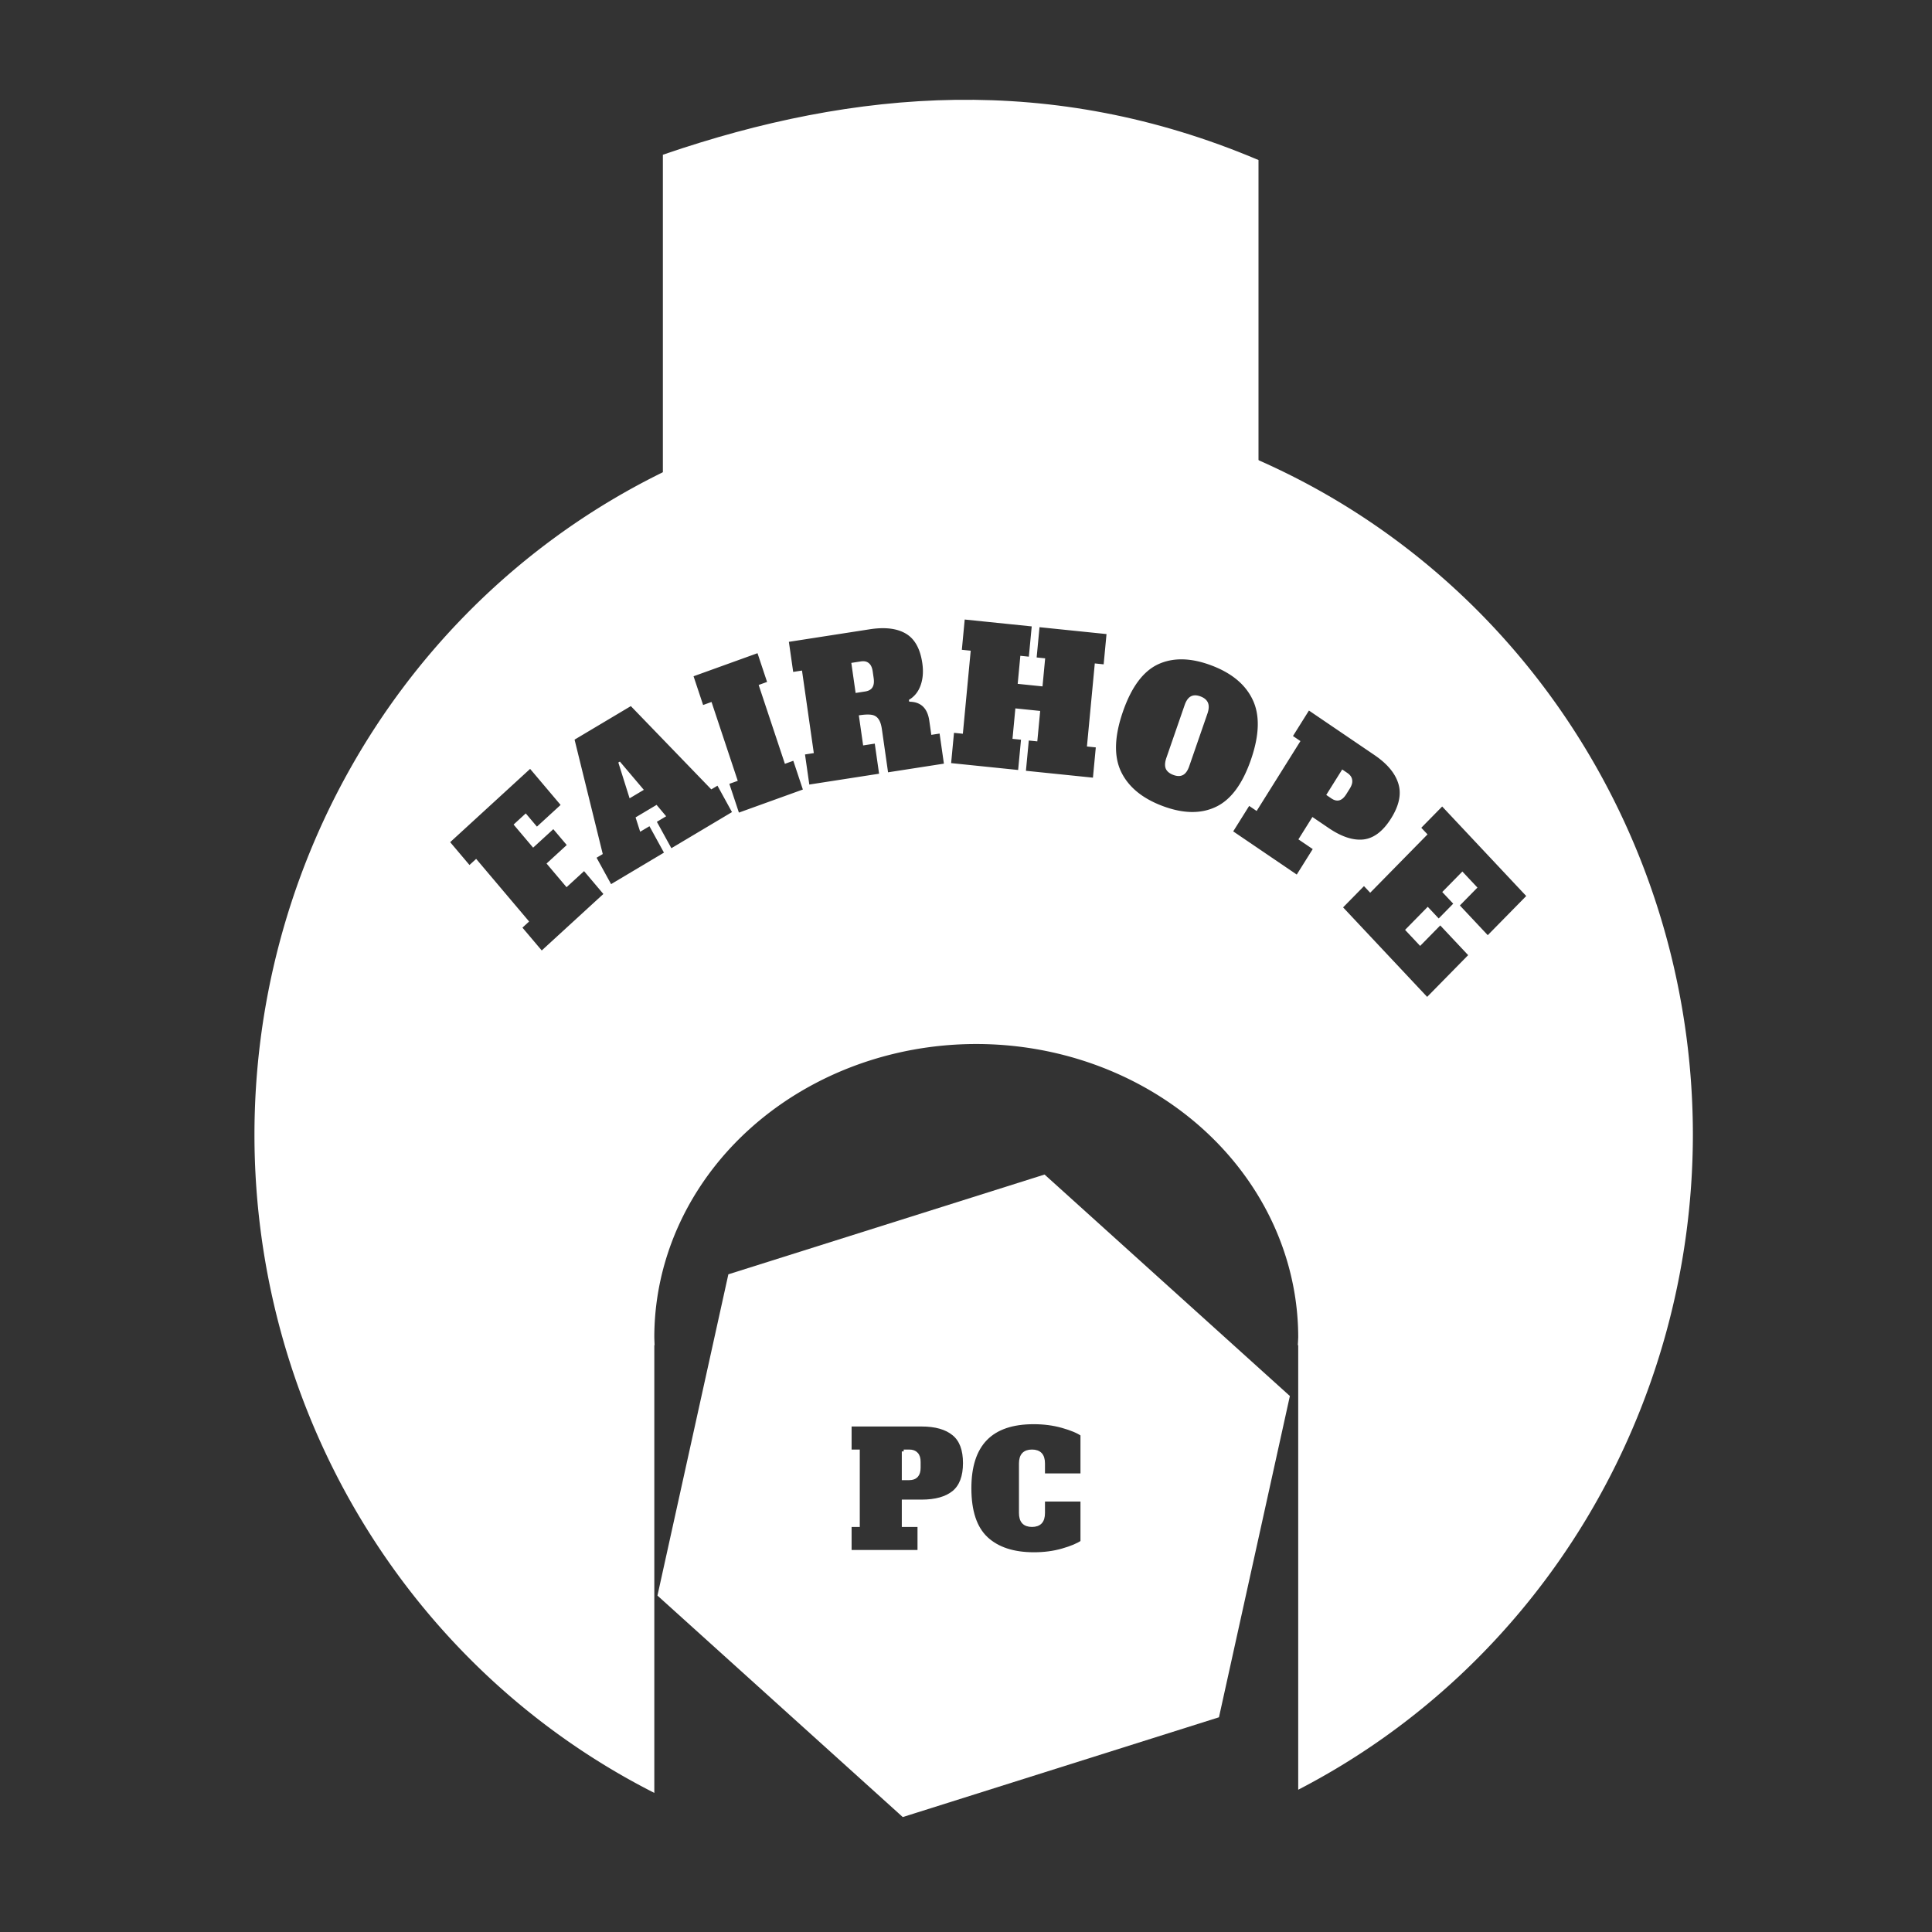 <?xml version="1.0" encoding="UTF-8" standalone="no"?>
<!-- Created with Inkscape (http://www.inkscape.org/) -->

<svg
   xmlns:dc="http://purl.org/dc/elements/1.1/"
   xmlns:cc="http://creativecommons.org/ns#"
   xmlns:rdf="http://www.w3.org/1999/02/22-rdf-syntax-ns#"
   xmlns:svg="http://www.w3.org/2000/svg"
   xmlns="http://www.w3.org/2000/svg"
   xmlns:sodipodi="http://sodipodi.sourceforge.net/DTD/sodipodi-0.dtd"
   xmlns:inkscape="http://www.inkscape.org/namespaces/inkscape"
   width="150mm"
   height="150mm"
   viewBox="0 0 531.496 531.496"
   id="svg2"
   version="1.1"
   inkscape:version="0.91 r13725"
   inkscape:export-filename="/home/ryan/path4142.png"
   inkscape:export-xdpi="124.56"
   inkscape:export-ydpi="124.56"
   sodipodi:docname="fhpc-white.svg">
  <rect x="0" y="0" width="531.496" height="531.496" fill="#333333" stroke="none"/>
  <defs
     id="defs4" />
  <sodipodi:namedview
     id="base"
     pagecolor="#ffffff"
     bordercolor="#666666"
     borderopacity="1.0"
     inkscape:pageopacity="0.0"
     inkscape:pageshadow="2"
     inkscape:zoom="0.7"
     inkscape:cx="372.04724"
     inkscape:cy="355.28926"
     inkscape:document-units="px"
     inkscape:current-layer="layer1"
     showgrid="false"
     inkscape:window-width="1366"
     inkscape:window-height="712"
     inkscape:window-x="0"
     inkscape:window-y="0"
     inkscape:window-maximized="1" />
  <g
     inkscape:label="Layer 1"
     inkscape:groupmode="layer"
     id="layer1"
     transform="translate(0,-520.866)">
    <path
       style="color:#000000;clip-rule:nonzero;display:inline;overflow:visible;visibility:visible;opacity:1;isolation:auto;mix-blend-mode:normal;color-interpolation:sRGB;color-interpolation-filters:linearRGB;solid-color:#000000;solid-opacity:1;fill:#ffffff;fill-opacity:1;fill-rule:nonzero;stroke:none;stroke-width:1px;stroke-linecap:butt;stroke-linejoin:miter;stroke-miterlimit:4;stroke-dasharray:none;stroke-dashoffset:0;stroke-opacity:1;color-rendering:auto;image-rendering:auto;shape-rendering:auto;text-rendering:auto;enable-background:accumulate"
       d="M 267.858,630.934 A 197.857,202.143 0 0 0 70.001,833.077 197.857,202.143 0 0 0 180.002,1014.092 l 0,-123.156 0.082,0 a 88.571,80.714 0 0 1 -0.084,-2.145 88.571,80.714 0 0 1 88.57,-80.715 88.571,80.714 0 0 1 88.572,80.715 88.571,80.714 0 0 1 -0.117,2.145 l 0.115,0 0,122.289 A 197.857,202.143 0 0 0 465.713,833.077 197.857,202.143 0 0 0 267.858,630.934 Z m -2.465,60.365 18.434,1.889 -0.787,8.328 -2.342,-0.24 -0.729,7.717 6.826,0.701 0.73,-7.719 -2.342,-0.238 0.789,-8.328 18.432,1.891 -0.787,8.328 -2.438,-0.252 -2.162,22.85 2.438,0.25 -0.787,8.326 -18.434,-1.891 0.789,-8.326 2.34,0.24 0.793,-8.379 -6.828,-0.699 -0.791,8.377 2.34,0.24 -0.787,8.328 -18.434,-1.891 0.787,-8.328 2.439,0.25 2.16,-22.848 -2.438,-0.25 0.787,-8.326 z m -23.164,2.395 c 2.804,-0.094 5.126,0.399 6.965,1.48 2.452,1.442 3.966,4.165 4.539,8.168 0.323,2.254 0.166,4.273 -0.471,6.057 -0.636,1.784 -1.716,3.122 -3.24,4.012 l 0.121,0.496 c 3.174,0.023 5.01,1.767 5.506,5.232 l 0.555,3.887 2.279,-0.354 1.184,8.275 -15.363,2.385 -1.697,-11.859 c -0.188,-1.312 -0.524,-2.274 -1.008,-2.887 -0.452,-0.618 -1.098,-0.982 -1.939,-1.092 -0.809,-0.115 -1.941,-0.06 -3.395,0.166 l 1.184,8.275 3.199,-0.496 1.186,8.277 -19.193,2.979 -1.184,-8.275 2.422,-0.377 -3.25,-22.709 -2.424,0.377 -1.186,-8.275 22.246,-3.453 c 1.042,-0.162 2.03,-0.258 2.965,-0.289 z m -33.838,6.867 2.631,7.906 -2.314,0.834 7.217,21.695 2.314,-0.836 2.631,7.906 -17.594,6.346 -2.631,-7.906 2.314,-0.834 -7.217,-21.695 -2.314,0.836 -2.631,-7.906 17.594,-6.346 z m 116.949,1.695 c 2.44,0.048 5.065,0.599 7.877,1.654 5.624,2.11 9.427,5.271 11.406,9.484 2.01,4.225 1.846,9.715 -0.49,16.467 -2.337,6.752 -5.573,11.087 -9.709,13.006 -4.106,1.93 -8.972,1.841 -14.596,-0.27 -5.624,-2.11 -9.441,-5.279 -11.451,-9.504 -1.979,-4.213 -1.8,-9.695 0.537,-16.447 2.337,-6.752 5.556,-11.093 9.662,-13.023 2.068,-0.959 4.324,-1.415 6.764,-1.367 z m -87.861,0.516 c -0.209,-0.002 -0.43,0.014 -0.664,0.051 l -2.617,0.406 1.184,8.275 2.617,-0.406 c 0.937,-0.145 1.596,-0.505 1.977,-1.08 0.408,-0.613 0.532,-1.476 0.373,-2.586 l -0.26,-1.816 c -0.159,-1.11 -0.517,-1.879 -1.074,-2.309 -0.397,-0.351 -0.909,-0.529 -1.535,-0.535 z m 91.336,9.383 c -0.442,-0.003 -0.842,0.091 -1.203,0.281 -0.722,0.38 -1.294,1.179 -1.715,2.395 l -5.016,14.494 c -0.432,1.248 -0.487,2.259 -0.164,3.031 0.334,0.74 1.023,1.305 2.068,1.697 1.045,0.392 1.929,0.4 2.65,0.019 0.722,-0.38 1.294,-1.179 1.715,-2.395 l 5.016,-14.496 c 0.421,-1.216 0.47,-2.21 0.146,-2.982 -0.323,-0.772 -1.006,-1.354 -2.051,-1.746 -0.522,-0.196 -1.006,-0.296 -1.447,-0.299 z m -155.268,2.963 22.131,22.908 1.701,-1.014 3.99,7.262 -16.672,9.934 -3.99,-7.262 2.553,-1.521 -2.629,-3.137 -5.783,3.445 1.266,3.949 2.553,-1.521 3.99,7.264 -14.545,8.666 -3.99,-7.264 1.701,-1.012 -7.756,-31.473 15.48,-9.225 z m 186.545,1.221 18.016,12.24 c 3.529,2.398 5.723,5.026 6.584,7.885 0.878,2.831 0.212,6.013 -2.002,9.545 -2.214,3.532 -4.751,5.464 -7.611,5.795 -2.842,0.303 -6.027,-0.745 -9.557,-3.143 l -4.473,-3.039 -3.855,6.152 3.939,2.676 -4.393,7.008 -17.48,-11.877 4.391,-7.008 2.053,1.395 12.049,-19.229 -2.051,-1.393 4.391,-7.008 z m -189.562,14.039 -0.426,0.254 3.1,9.852 3.912,-2.332 -6.586,-7.773 z m -24.693,2.01 8.385,9.918 -6.51,5.967 -3.074,-3.637 -3.348,3.066 5.375,6.357 5.553,-5.09 3.691,4.365 -5.553,5.09 5.504,6.512 4.818,-4.418 5.309,6.281 -16.955,15.541 -5.309,-6.279 1.838,-1.686 -14.57,-17.234 -1.838,1.686 -5.311,-6.279 21.994,-20.16 z m 223.406,0.158 -4.391,7.008 1.395,0.949 c 1.587,1.078 2.951,0.704 4.094,-1.119 l 0.965,-1.537 c 0.589,-0.94 0.813,-1.763 0.67,-2.469 -0.097,-0.716 -0.543,-1.344 -1.336,-1.883 l -1.396,-0.949 z m 27.5,10.191 23.123,24.625 -10.582,10.771 -7.672,-8.172 4.834,-4.922 -4.145,-4.414 -5.537,5.637 3.016,3.209 -3.994,4.066 -3.014,-3.209 -6.236,6.348 4.145,4.414 5.535,-5.635 7.674,8.172 -11.281,11.484 -23.123,-24.623 5.744,-5.85 1.713,1.824 15.768,-16.053 -1.713,-1.822 5.746,-5.852 z"
       id="path4140"
       inkscape:export-filename="/home/ryan/path4140.png"
       inkscape:export-xdpi="124.56"
       inkscape:export-ydpi="124.56"
       inkscape:connector-curvature="0" />
    <path
       style="fill:#ffffff;fill-rule:evenodd;stroke:#ffffff;stroke-width:1px;stroke-linecap:butt;stroke-linejoin:miter;stroke-opacity:1"
       d="m 182.857,650.934 0,-87.143 c 52.606,-18.005 106.453,-22.354 162.857,1.429 l 0,91.429 z"
       id="path4146"
       inkscape:connector-curvature="0"
       sodipodi:nodetypes="ccccc" />
    <circle
       style="color:#000000;clip-rule:nonzero;display:inline;overflow:visible;visibility:visible;opacity:1;isolation:auto;mix-blend-mode:normal;color-interpolation:sRGB;color-interpolation-filters:linearRGB;solid-color:#000000;solid-opacity:1;fill:none;fill-opacity:1;fill-rule:nonzero;stroke:none;stroke-width:1px;stroke-linecap:butt;stroke-linejoin:miter;stroke-miterlimit:4;stroke-dasharray:none;stroke-dashoffset:0;stroke-opacity:1;color-rendering:auto;image-rendering:auto;shape-rendering:auto;text-rendering:auto;enable-background:accumulate"
       id="path4148"
       cx="372.143"
       cy="568.791"
       r="146.429" />
    <path
       style="fill:#ffffff;stroke:#ffffff;stroke-width:1.038;stroke-opacity:1"
       d="m 287.234,844.567 -86.418,27.27 -19.377,87.793 67.041,60.527 86.418,-27.268 19.377,-87.795 -67.041,-60.527 z m -2.885,67.58 c 2.85,0 5.49,0.345 7.92,1.035 2.46,0.69 4.29,1.455 5.49,2.295 l 0,11.25 -10.801,0 0,-3.24 c 0,-1.14 -0.254,-1.98 -0.764,-2.52 -0.51,-0.54 -1.275,-0.811 -2.295,-0.811 -1.02,0 -1.785,0.271 -2.295,0.811 -0.51,0.54 -0.766,1.38 -0.766,2.52 l 0,13.59 c 0,1.14 0.256,1.981 0.766,2.521 0.51,0.54 1.275,0.809 2.295,0.809 1.02,0 1.785,-0.269 2.295,-0.809 0.51,-0.54 0.764,-1.381 0.764,-2.521 l 0,-3.645 10.801,0 0,11.654 c -1.23,0.84 -3.06,1.607 -5.49,2.297 -2.4,0.69 -5.01,1.033 -7.83,1.033 -5.67,0 -10.051,-1.438 -13.141,-4.318 -3.06,-2.88 -4.59,-7.486 -4.59,-13.816 0,-12.09 5.881,-18.135 17.641,-18.135 z m -50.592,0.631 19.754,0 c 3.87,0 6.825,0.84 8.865,2.52 2.04,1.65 3.061,4.335 3.061,8.055 0,3.72 -1.021,6.42 -3.061,8.1 -2.04,1.65 -4.995,2.477 -8.865,2.477 l -4.904,0 0,6.479 4.32,0 0,7.381 -19.17,0 0,-7.381 2.25,0 0,-20.25 -2.25,0 0,-7.379 z m 14.85,7.379 0,7.381 1.529,0 c 1.74,0 2.609,-0.961 2.609,-2.881 l 0,-1.619 c 0,-0.99 -0.224,-1.71 -0.674,-2.16 -0.42,-0.48 -1.066,-0.721 -1.936,-0.721 l -1.529,0 z"
       id="path4175"
       inkscape:connector-curvature="0" />
  </g>
</svg>

